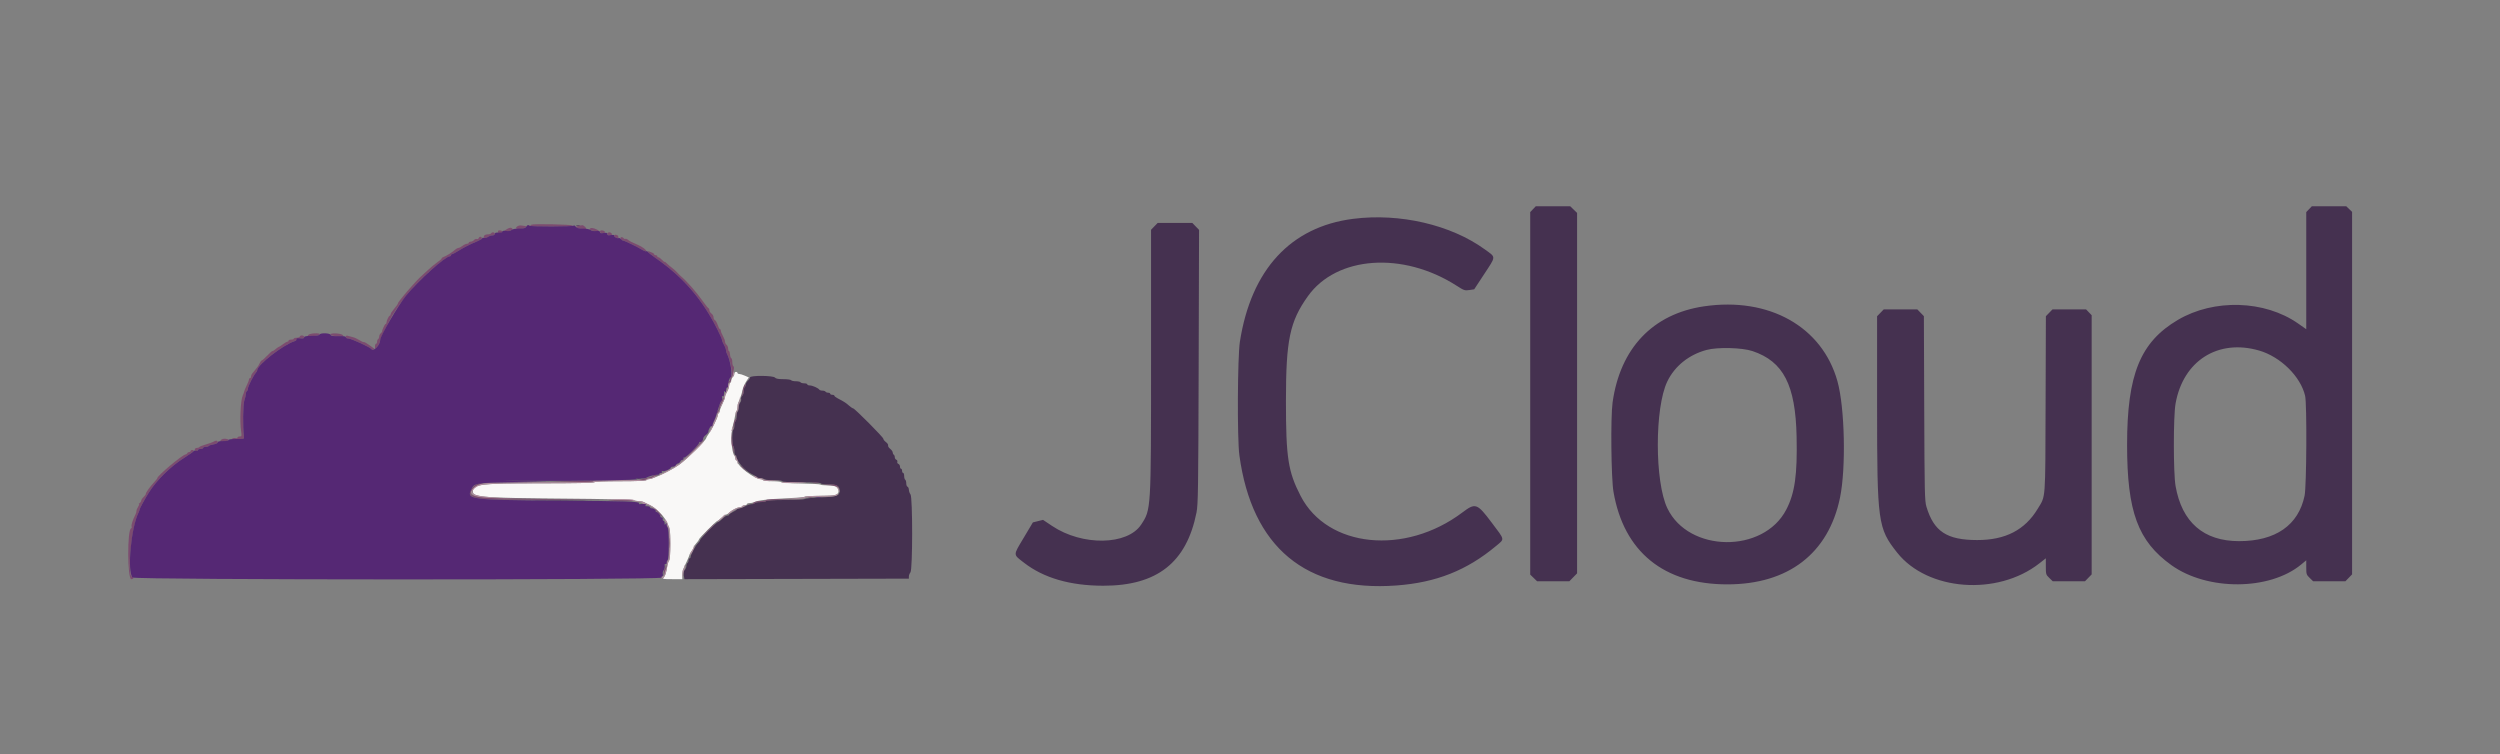 <svg id="svg" version="1.1" xmlns="http://www.w3.org/2000/svg" xmlns:xlink="http://www.w3.org/1999/xlink" width="400" height="120.667" viewBox="0, 0, 400,120.667"><rect x="0" y="0" width="400" height="120.667" fill="#808080" stroke="none"/><g id="svgg"><path id="path0" d="M245.281 33.467 L 244.833 33.935 244.833 62.935 L 244.833 91.935 245.383 92.467 L 245.933 93.000 248.516 93.000 L 251.099 93.000 251.716 92.368 L 252.333 91.736 252.333 62.901 L 252.333 34.065 251.784 33.533 L 251.234 33.000 248.482 33.000 L 245.729 33.000 245.281 33.467 M369.448 33.467 L 369.000 33.935 369.000 43.305 L 369.000 52.674 367.692 51.757 C 362.360 48.022,354.233 47.779,348.461 51.183 C 342.445 54.731,340.334 59.921,340.334 71.167 C 340.334 81.884,342.066 86.585,347.429 90.428 C 353.194 94.560,363.164 94.502,368.208 90.305 L 369.000 89.647 369.000 90.791 C 369.000 91.866,369.033 91.967,369.550 92.467 L 370.099 93.000 372.684 93.000 L 375.268 93.000 375.801 92.450 L 376.333 91.901 376.333 62.898 L 376.333 33.896 375.866 33.448 L 375.398 33.000 372.647 33.000 L 369.896 33.000 369.448 33.467 M216.500 35.014 C 206.503 36.288,200.186 43.141,198.383 54.667 C 198.001 57.110,197.940 70.199,198.299 72.833 C 200.305 87.576,208.947 94.743,223.429 93.677 C 229.793 93.208,234.697 91.263,239.372 87.355 C 240.771 86.184,240.828 86.489,238.683 83.634 C 236.330 80.505,236.076 80.416,233.980 81.995 C 224.801 88.912,212.389 87.652,208.110 79.368 C 206.092 75.460,205.750 73.262,205.750 64.167 C 205.750 54.390,206.365 51.451,209.261 47.393 C 213.857 40.952,224.446 40.198,233.034 45.700 C 234.246 46.476,234.362 46.516,235.096 46.406 L 235.873 46.289 237.459 43.874 C 239.398 40.919,239.389 41.223,237.583 39.911 C 232.153 35.963,223.968 34.062,216.500 35.014 M184.699 36.216 L 184.167 36.766 184.167 57.621 C 184.167 81.734,184.180 81.506,182.590 83.930 C 180.401 87.265,173.164 87.380,168.343 84.155 L 166.885 83.180 166.073 83.382 L 165.261 83.583 163.777 86.074 C 162.075 88.931,162.070 88.662,163.848 90.042 C 166.983 92.476,171.225 93.708,176.500 93.717 C 185.114 93.731,189.843 90.023,191.441 82.000 C 191.695 80.723,191.729 78.427,191.786 58.683 L 191.849 36.782 191.309 36.225 L 190.768 35.667 188.000 35.667 L 185.232 35.667 184.699 36.216 M92.208 36.115 C 92.369 36.157,92.631 36.157,92.792 36.115 C 92.952 36.073,92.821 36.039,92.500 36.039 C 92.179 36.039,92.048 36.073,92.208 36.115 M272.644 49.012 C 264.451 50.215,259.221 55.716,258.013 64.399 C 257.683 66.771,257.782 76.501,258.158 78.692 C 259.808 88.296,266.219 93.504,276.387 93.499 C 286.133 93.495,292.561 88.545,294.402 79.628 C 295.381 74.886,295.168 65.218,293.992 61.000 C 291.555 52.265,283.043 47.485,272.644 49.012 M300.866 50.050 L 300.333 50.599 300.334 65.091 C 300.336 83.615,300.460 84.522,303.542 88.416 C 308.402 94.555,319.569 95.403,326.292 90.143 L 327.333 89.328 327.333 90.631 C 327.333 91.887,327.354 91.954,327.883 92.467 L 328.433 93.000 331.017 93.000 L 333.601 93.000 334.134 92.450 L 334.667 91.901 334.667 71.168 L 334.667 50.435 334.219 49.967 L 333.771 49.500 331.085 49.500 L 328.399 49.500 327.870 50.046 L 327.341 50.592 327.295 64.671 C 327.245 80.407,327.331 79.257,326.035 81.406 C 323.985 84.805,320.856 86.418,316.333 86.409 C 311.487 86.399,309.422 85.039,308.229 81.074 C 307.955 80.161,307.927 78.923,307.876 65.335 L 307.821 50.587 307.295 50.043 L 306.768 49.500 304.083 49.500 L 301.399 49.500 300.866 50.050 M361.450 56.084 C 364.891 57.078,368.107 60.243,368.820 63.338 C 369.121 64.643,369.052 77.763,368.736 79.299 C 367.762 84.032,364.090 86.583,358.250 86.583 C 352.580 86.583,349.101 83.561,348.089 77.755 C 347.729 75.693,347.726 66.661,348.084 64.608 C 349.281 57.740,354.862 54.181,361.450 56.084 M280.417 56.178 C 285.347 57.839,287.280 61.592,287.456 69.845 C 287.588 75.994,287.176 78.901,285.796 81.552 C 282.142 88.575,270.191 88.433,266.780 81.327 C 264.747 77.090,264.738 65.255,266.765 61.041 C 267.949 58.580,270.216 56.755,273.036 55.993 C 274.811 55.514,278.738 55.612,280.417 56.178 M120.000 60.391 C 120.000 60.514,119.850 60.751,119.667 60.917 C 119.483 61.083,119.333 61.352,119.333 61.516 C 119.333 61.680,119.258 61.860,119.167 61.917 C 119.075 61.973,119.000 62.269,119.000 62.573 C 119.000 62.877,118.886 63.221,118.746 63.336 C 118.607 63.452,118.532 63.672,118.580 63.824 C 118.629 63.976,118.558 64.247,118.423 64.425 C 118.288 64.604,118.175 64.989,118.172 65.282 C 118.169 65.574,118.092 65.860,118.000 65.917 C 117.908 65.973,117.833 66.311,117.833 66.667 C 117.833 67.023,117.758 67.360,117.667 67.417 C 117.575 67.473,117.500 67.773,117.500 68.083 C 117.500 68.393,117.425 68.693,117.333 68.750 C 117.242 68.807,117.167 69.407,117.167 70.083 C 117.167 70.760,117.242 71.360,117.333 71.417 C 117.425 71.473,117.500 71.815,117.500 72.177 C 117.500 72.538,117.575 72.833,117.667 72.833 C 117.758 72.833,117.833 72.947,117.833 73.086 C 117.833 73.765,119.264 75.377,120.282 75.845 C 120.666 76.021,121.026 76.241,121.083 76.333 C 121.140 76.425,121.402 76.500,121.667 76.500 C 121.931 76.500,122.193 76.575,122.250 76.667 C 122.307 76.758,122.986 76.833,123.760 76.833 C 124.587 76.833,125.167 76.902,125.167 77.000 C 125.167 77.105,126.306 77.167,128.250 77.167 C 130.194 77.167,131.333 77.228,131.333 77.333 C 131.333 77.429,131.853 77.500,132.558 77.500 C 133.912 77.500,134.333 77.744,134.333 78.529 C 134.333 79.348,133.941 79.486,131.328 79.584 C 130.007 79.633,128.853 79.747,128.763 79.837 C 128.669 79.931,127.350 80.000,125.643 80.000 C 123.852 80.000,122.646 80.066,122.583 80.167 C 122.527 80.258,122.114 80.333,121.667 80.333 C 121.219 80.333,120.807 80.408,120.750 80.500 C 120.693 80.592,120.466 80.667,120.245 80.667 C 120.024 80.667,119.576 80.817,119.250 81.000 C 118.924 81.183,118.513 81.333,118.338 81.333 C 118.163 81.333,117.975 81.406,117.919 81.496 C 117.864 81.585,117.560 81.781,117.243 81.931 C 116.926 82.082,116.667 82.271,116.667 82.352 C 116.667 82.434,116.531 82.500,116.365 82.500 C 116.198 82.500,115.847 82.725,115.583 83.000 C 115.320 83.275,115.023 83.500,114.923 83.500 C 114.689 83.500,112.000 86.201,112.000 86.436 C 112.000 86.534,111.852 86.749,111.670 86.913 C 111.312 87.238,110.500 88.766,110.500 89.116 C 110.500 89.236,110.425 89.333,110.333 89.333 C 110.242 89.333,110.167 89.479,110.167 89.657 C 110.167 89.835,110.092 90.027,110.000 90.083 C 109.908 90.140,109.833 90.345,109.833 90.538 C 109.833 90.732,109.712 91.025,109.564 91.189 C 109.367 91.406,109.324 91.647,109.405 92.077 L 109.515 92.668 127.466 92.626 L 145.417 92.583 145.422 92.227 C 145.425 92.032,145.538 91.739,145.672 91.577 C 146.031 91.144,146.037 79.530,145.679 79.098 C 145.548 78.941,145.433 78.616,145.422 78.376 C 145.412 78.136,145.312 77.910,145.202 77.873 C 145.091 77.836,145.000 77.591,145.000 77.329 C 145.000 77.067,144.925 76.807,144.833 76.750 C 144.742 76.693,144.667 76.426,144.667 76.157 C 144.667 75.887,144.592 75.667,144.500 75.667 C 144.408 75.667,144.333 75.517,144.333 75.333 C 144.333 75.150,144.258 75.000,144.167 75.000 C 144.075 75.000,144.000 74.848,144.000 74.661 C 144.000 74.475,143.883 74.278,143.740 74.223 C 143.598 74.168,143.521 74.018,143.571 73.889 C 143.621 73.760,143.550 73.611,143.414 73.559 C 143.278 73.507,143.167 73.327,143.167 73.159 C 143.167 72.991,143.092 72.807,143.000 72.750 C 142.908 72.693,142.833 72.531,142.833 72.389 C 142.833 72.247,142.649 71.987,142.424 71.810 C 142.199 71.633,142.052 71.391,142.098 71.272 C 142.143 71.154,141.990 70.914,141.757 70.739 C 141.524 70.564,141.333 70.323,141.333 70.204 C 141.333 69.957,136.739 65.333,136.492 65.333 C 136.403 65.333,136.108 65.135,135.835 64.892 C 135.340 64.451,135.062 64.273,134.042 63.743 C 133.744 63.589,133.500 63.396,133.500 63.314 C 133.500 63.233,133.350 63.167,133.167 63.167 C 132.983 63.167,132.833 63.092,132.833 63.000 C 132.833 62.908,132.688 62.833,132.510 62.833 C 132.332 62.833,132.140 62.758,132.083 62.667 C 132.027 62.575,131.802 62.500,131.583 62.500 C 131.365 62.500,131.143 62.430,131.090 62.344 C 130.932 62.088,129.978 61.667,129.558 61.667 C 129.343 61.667,129.167 61.592,129.167 61.500 C 129.167 61.408,128.946 61.333,128.677 61.333 C 128.407 61.333,128.140 61.258,128.083 61.167 C 128.027 61.075,127.689 61.000,127.333 61.000 C 126.977 61.000,126.640 60.925,126.583 60.833 C 126.527 60.742,125.969 60.667,125.344 60.667 C 124.537 60.667,124.147 60.594,124.000 60.417 C 123.713 60.070,120.000 60.046,120.000 60.391 M101.792 76.618 C 101.998 76.657,102.335 76.657,102.542 76.618 C 102.748 76.578,102.579 76.545,102.167 76.545 C 101.754 76.545,101.585 76.578,101.792 76.618 M80.708 76.958 C 82.060 76.986,84.273 76.986,85.625 76.958 C 86.977 76.930,85.871 76.907,83.167 76.907 C 80.462 76.907,79.356 76.930,80.708 76.958 M86.125 80.125 C 88.073 80.151,91.260 80.151,93.208 80.125 C 95.156 80.098,93.563 80.076,89.667 80.076 C 85.771 80.076,84.177 80.098,86.125 80.125 " stroke="none" fill="#453150" fill-rule="evenodd"></path><path id="path1" d="M117.500 59.813 C 117.500 59.985,117.388 60.219,117.250 60.333 C 117.112 60.447,117.000 60.677,117.000 60.844 C 117.000 61.011,116.925 61.193,116.833 61.250 C 116.742 61.307,116.667 61.500,116.667 61.679 C 116.667 61.858,116.592 62.154,116.500 62.336 C 116.408 62.518,116.258 62.816,116.167 62.998 C 116.075 63.180,116.000 63.428,116.000 63.550 C 116.000 63.671,115.813 64.160,115.583 64.635 C 115.354 65.110,115.167 65.607,115.167 65.739 C 115.167 65.872,115.092 66.027,115.000 66.083 C 114.908 66.140,114.833 66.317,114.833 66.478 C 114.833 66.819,113.915 68.686,113.375 69.443 C 113.169 69.732,113.000 70.016,113.000 70.075 C 113.000 70.411,110.129 73.268,108.796 74.258 C 107.582 75.160,104.480 76.667,103.838 76.667 C 103.663 76.667,103.473 76.742,103.417 76.833 C 103.353 76.937,101.779 77.000,99.250 77.000 C 96.721 77.000,95.147 77.063,95.083 77.167 C 95.017 77.274,91.981 77.333,86.520 77.333 C 76.786 77.333,75.667 77.473,75.667 78.687 C 75.667 79.540,77.432 79.672,90.250 79.776 C 96.415 79.827,101.320 79.932,101.408 80.016 C 101.495 80.099,101.815 80.167,102.119 80.167 C 102.423 80.167,102.801 80.233,102.961 80.315 C 103.120 80.397,103.604 80.632,104.036 80.838 C 104.873 81.237,106.099 82.423,106.531 83.250 C 107.226 84.579,107.250 84.708,107.250 87.083 C 107.250 88.595,107.182 89.533,107.061 89.683 C 106.958 89.811,106.832 90.179,106.782 90.500 C 106.613 91.580,106.458 92.082,106.202 92.375 C 105.963 92.650,106.039 92.667,107.558 92.667 L 109.167 92.667 109.167 91.998 C 109.167 91.630,109.233 91.199,109.315 91.039 C 109.678 90.330,110.334 88.842,110.337 88.719 C 110.339 88.644,110.487 88.396,110.667 88.167 C 110.846 87.938,110.994 87.660,110.996 87.550 C 110.998 87.440,111.188 87.148,111.417 86.901 C 111.646 86.654,111.833 86.383,111.833 86.299 C 111.833 86.122,114.619 83.334,114.797 83.333 C 114.863 83.332,115.156 83.107,115.449 82.833 C 115.742 82.558,116.064 82.333,116.165 82.333 C 116.265 82.333,116.512 82.180,116.713 81.993 C 117.173 81.564,117.960 81.167,118.349 81.167 C 118.513 81.167,118.693 81.092,118.750 81.000 C 118.807 80.908,118.999 80.833,119.177 80.833 C 119.354 80.833,119.500 80.758,119.500 80.667 C 119.500 80.575,119.689 80.500,119.919 80.500 C 120.149 80.500,120.468 80.433,120.627 80.351 C 121.200 80.057,122.968 79.845,125.797 79.732 C 127.381 79.669,128.717 79.553,128.765 79.475 C 128.814 79.397,129.917 79.331,131.218 79.328 C 133.718 79.322,134.167 79.204,134.167 78.549 C 134.167 77.935,133.646 77.667,132.455 77.667 C 131.849 77.667,131.317 77.608,131.273 77.537 C 131.229 77.466,129.818 77.385,128.138 77.358 C 126.458 77.330,125.058 77.239,125.028 77.154 C 124.997 77.069,124.345 77.000,123.579 77.000 C 122.813 77.000,122.140 76.925,122.083 76.833 C 122.027 76.742,121.842 76.667,121.672 76.667 C 120.782 76.667,118.000 74.578,118.000 73.910 C 118.000 73.776,117.925 73.667,117.833 73.667 C 117.742 73.667,117.667 73.529,117.667 73.361 C 117.667 73.193,117.613 73.002,117.547 72.936 C 117.016 72.405,116.854 69.534,117.272 68.050 C 117.422 67.518,117.580 66.802,117.623 66.457 C 117.666 66.113,117.769 65.790,117.851 65.739 C 117.933 65.688,118.000 65.425,118.000 65.155 C 118.000 64.884,118.065 64.532,118.144 64.373 C 118.363 63.934,118.691 62.968,118.779 62.500 C 118.876 61.991,119.142 61.392,119.527 60.820 L 119.816 60.390 119.185 60.112 C 118.838 59.959,118.430 59.833,118.277 59.833 C 118.125 59.833,118.000 59.758,118.000 59.667 C 118.000 59.575,117.888 59.500,117.750 59.500 C 117.612 59.500,117.500 59.641,117.500 59.813 " stroke="none" fill="#f9f8f7" fill-rule="evenodd"></path><path id="path2" d="M117.335 59.542 C 117.262 60.035,117.249 60.076,117.099 60.333 C 116.985 60.528,117.017 60.524,117.241 60.313 C 117.415 60.149,117.499 59.887,117.454 59.646 C 117.401 59.369,117.366 59.338,117.335 59.542 M116.700 61.200 C 116.590 61.310,116.500 61.536,116.500 61.702 C 116.500 61.869,116.425 62.154,116.333 62.336 C 116.242 62.518,116.092 62.816,116.000 62.998 C 115.908 63.180,115.833 63.440,115.833 63.576 C 115.833 63.712,115.683 64.090,115.500 64.417 C 115.317 64.743,115.171 65.102,115.175 65.213 C 115.187 65.479,116.000 63.839,116.000 63.550 C 116.000 63.335,116.075 63.149,116.474 62.377 C 116.580 62.172,116.667 61.869,116.667 61.702 C 116.667 61.536,116.757 61.310,116.867 61.200 C 116.977 61.090,117.029 61.000,116.983 61.000 C 116.938 61.000,116.810 61.090,116.700 61.200 M118.356 63.865 C 118.344 64.112,118.258 64.360,118.167 64.417 C 118.075 64.473,118.000 64.763,118.000 65.060 C 118.000 65.357,117.919 65.681,117.820 65.780 C 117.721 65.879,117.673 66.175,117.712 66.438 L 117.783 66.917 117.808 66.385 C 117.822 66.092,117.908 65.807,118.000 65.750 C 118.092 65.693,118.167 65.404,118.167 65.107 C 118.167 64.810,118.248 64.485,118.347 64.386 C 118.447 64.286,118.495 64.028,118.453 63.811 C 118.383 63.442,118.377 63.445,118.356 63.865 M114.819 66.103 C 114.712 66.367,114.569 66.733,114.501 66.917 C 114.433 67.100,114.147 67.720,113.866 68.295 C 113.584 68.870,113.418 69.301,113.496 69.252 C 113.705 69.123,114.833 66.792,114.833 66.490 C 114.833 66.349,114.922 66.145,115.031 66.036 C 115.139 65.928,115.179 65.790,115.120 65.731 C 115.061 65.672,114.925 65.840,114.819 66.103 M117.186 68.278 C 117.175 68.385,117.118 68.610,117.059 68.778 C 116.975 69.015,116.997 69.041,117.158 68.893 C 117.272 68.788,117.329 68.563,117.285 68.393 C 117.241 68.223,117.197 68.171,117.186 68.278 M110.629 72.422 C 109.553 73.473,108.560 74.333,108.420 74.333 C 108.281 74.333,108.167 74.400,108.167 74.483 C 108.167 74.565,107.523 74.946,106.737 75.330 C 105.950 75.715,105.338 76.061,105.377 76.099 C 105.480 76.203,107.919 74.922,108.650 74.381 C 110.005 73.377,112.996 70.468,112.635 70.505 C 112.606 70.508,111.704 71.371,110.629 72.422 M117.458 72.842 C 117.573 72.966,117.667 73.202,117.667 73.367 C 117.667 73.532,117.742 73.667,117.833 73.667 C 117.925 73.667,118.006 73.835,118.013 74.042 C 118.020 74.248,118.065 74.320,118.112 74.202 C 118.215 73.947,117.744 72.896,117.454 72.733 C 117.300 72.646,117.301 72.673,117.458 72.842 M104.417 76.333 C 104.360 76.425,104.135 76.500,103.917 76.500 C 103.698 76.500,103.473 76.575,103.417 76.667 C 103.352 76.771,101.752 76.833,99.167 76.833 C 96.582 76.833,94.981 76.896,94.917 77.000 C 94.850 77.108,91.834 77.167,86.415 77.167 C 77.608 77.167,76.649 77.233,75.914 77.891 C 74.453 79.198,76.029 79.859,80.489 79.807 L 82.750 79.781 80.311 79.663 C 75.937 79.449,74.887 79.079,75.958 78.125 C 76.778 77.396,77.613 77.333,86.520 77.333 C 91.981 77.333,95.017 77.274,95.083 77.167 C 95.147 77.063,96.721 77.000,99.250 77.000 C 101.779 77.000,103.353 76.937,103.417 76.833 C 103.473 76.742,103.684 76.664,103.885 76.661 C 104.339 76.653,105.225 76.181,104.802 76.173 C 104.646 76.169,104.473 76.242,104.417 76.333 M120.894 76.418 C 121.157 76.555,121.498 76.667,121.652 76.667 C 121.807 76.667,122.012 76.745,122.107 76.841 C 122.210 76.943,122.826 76.991,123.599 76.958 L 124.917 76.900 123.552 76.867 C 122.801 76.848,122.140 76.758,122.083 76.667 C 122.027 76.575,121.802 76.500,121.583 76.500 C 121.365 76.500,121.140 76.425,121.083 76.333 C 121.027 76.242,120.854 76.167,120.698 76.168 C 120.520 76.168,120.592 76.260,120.894 76.418 M125.000 77.208 C 125.000 77.277,126.069 77.320,127.375 77.303 C 129.804 77.273,129.520 77.206,126.625 77.127 C 125.731 77.103,124.999 77.140,125.000 77.208 M133.858 77.917 C 134.009 78.100,134.169 78.400,134.213 78.583 C 134.292 78.904,134.295 78.903,134.314 78.567 C 134.325 78.375,134.165 78.075,133.958 77.901 C 133.586 77.586,133.586 77.586,133.858 77.917 M133.750 79.167 C 133.689 79.265,132.676 79.333,131.273 79.333 C 129.968 79.333,128.828 79.405,128.740 79.493 C 128.652 79.582,127.831 79.678,126.915 79.709 L 125.250 79.764 126.948 79.798 C 127.940 79.819,128.690 79.764,128.750 79.667 C 128.811 79.569,129.827 79.498,131.218 79.495 C 133.033 79.491,133.659 79.433,133.907 79.245 C 134.085 79.110,134.145 79.000,134.042 79.000 C 133.938 79.000,133.807 79.075,133.750 79.167 M98.917 80.018 C 101.518 80.152,102.624 80.296,102.761 80.518 C 102.812 80.600,102.996 80.667,103.171 80.667 C 103.620 80.667,104.632 81.256,105.417 81.973 L 106.083 82.583 105.442 81.893 C 105.089 81.513,104.451 81.036,104.025 80.833 C 103.599 80.630,103.120 80.397,102.961 80.315 C 102.801 80.233,102.412 80.167,102.095 80.167 C 101.779 80.167,101.473 80.092,101.417 80.000 C 101.354 79.899,100.382 79.846,98.948 79.866 L 96.583 79.899 98.917 80.018 M118.750 81.000 C 118.693 81.092,118.510 81.167,118.343 81.167 C 117.868 81.167,116.500 81.961,116.500 82.236 C 116.500 82.321,116.669 82.247,116.875 82.071 C 117.376 81.642,117.943 81.333,118.229 81.333 C 118.357 81.333,118.677 81.221,118.939 81.084 C 119.241 80.927,119.313 80.835,119.135 80.834 C 118.980 80.834,118.807 80.908,118.750 81.000 M115.806 82.458 C 115.775 82.527,115.500 82.790,115.196 83.042 C 114.891 83.294,114.703 83.497,114.779 83.494 C 115.005 83.483,116.267 82.339,116.056 82.336 C 115.949 82.334,115.836 82.390,115.806 82.458 M106.333 83.218 C 106.333 83.373,106.408 83.500,106.500 83.500 C 106.592 83.500,106.667 83.635,106.667 83.800 C 106.667 83.965,106.760 84.194,106.875 84.308 C 107.164 84.598,107.160 89.407,106.870 89.697 C 106.758 89.808,106.667 90.143,106.667 90.440 C 106.667 90.737,106.592 91.027,106.500 91.083 C 106.408 91.140,106.333 91.399,106.333 91.659 C 106.333 91.925,106.224 92.173,106.083 92.227 C 105.946 92.280,105.833 92.412,105.833 92.521 C 105.833 92.642,105.955 92.608,106.149 92.432 C 106.450 92.160,106.564 91.812,106.778 90.500 C 106.830 90.179,106.958 89.811,107.061 89.683 C 107.336 89.342,107.319 84.585,107.042 84.308 C 106.927 84.194,106.831 83.984,106.828 83.842 C 106.820 83.454,106.333 82.840,106.333 83.218 M111.019 87.391 C 111.009 87.560,110.842 87.921,110.648 88.192 C 110.455 88.464,110.333 88.722,110.378 88.767 C 110.522 88.910,111.185 87.630,111.110 87.352 C 111.053 87.136,111.035 87.143,111.019 87.391 M109.513 90.615 C 109.506 90.816,109.425 91.027,109.333 91.083 C 109.242 91.140,109.179 91.538,109.195 91.968 C 109.222 92.741,109.223 92.742,109.282 92.083 C 109.315 91.717,109.424 91.255,109.524 91.058 C 109.624 90.861,109.665 90.598,109.616 90.475 C 109.564 90.345,109.521 90.405,109.513 90.615 " stroke="none" fill="#b08d9f" fill-rule="evenodd"></path><path id="path3" d="M85.042 35.942 C 84.453 36.185,85.133 36.250,88.250 36.250 C 90.454 36.250,91.647 36.191,91.611 36.083 C 91.554 35.911,85.435 35.780,85.042 35.942 M82.750 36.229 C 82.318 36.545,82.692 36.720,83.506 36.582 C 84.119 36.479,84.432 36.182,83.958 36.154 C 83.844 36.147,83.593 36.112,83.400 36.076 C 83.208 36.040,82.915 36.109,82.750 36.229 M92.625 36.119 C 92.373 36.158,92.167 36.254,92.167 36.334 C 92.167 36.509,93.637 36.752,93.787 36.602 C 93.889 36.500,93.335 35.990,93.167 36.030 C 93.121 36.041,92.877 36.081,92.625 36.119 M81.065 36.680 L 80.583 36.998 81.028 36.999 C 81.839 37.001,82.309 36.654,81.774 36.449 C 81.649 36.401,81.331 36.505,81.065 36.680 M94.490 36.512 C 94.282 36.646,94.284 36.689,94.500 36.831 C 94.728 36.980,95.981 37.082,95.819 36.938 C 95.477 36.632,94.694 36.381,94.490 36.512 M79.667 37.083 C 79.667 37.271,79.784 37.340,80.042 37.303 C 80.248 37.274,80.417 37.175,80.417 37.083 C 80.417 36.992,80.248 36.893,80.042 36.863 C 79.784 36.827,79.667 36.895,79.667 37.083 M96.000 37.072 C 96.000 37.242,96.150 37.333,96.431 37.333 C 96.953 37.333,96.896 36.942,96.362 36.863 C 96.122 36.828,96.000 36.898,96.000 37.072 M78.583 37.333 C 78.527 37.425,78.268 37.500,78.008 37.500 C 77.746 37.500,77.494 37.609,77.442 37.745 C 77.298 38.118,77.622 38.217,78.037 37.926 C 78.241 37.784,78.578 37.667,78.787 37.667 C 79.013 37.667,79.167 37.566,79.167 37.417 C 79.167 37.136,78.742 37.076,78.583 37.333 M97.167 37.417 C 97.167 37.571,97.323 37.667,97.578 37.667 C 97.875 37.667,97.963 37.597,97.894 37.417 C 97.841 37.279,97.656 37.167,97.482 37.167 C 97.309 37.167,97.167 37.279,97.167 37.417 M98.238 37.686 C 98.151 37.827,98.814 38.241,98.935 38.121 C 98.975 38.081,98.965 37.937,98.913 37.802 C 98.813 37.541,98.374 37.466,98.238 37.686 M76.610 38.073 C 76.557 38.213,76.409 38.288,76.283 38.240 C 76.157 38.191,75.957 38.267,75.840 38.409 C 75.722 38.551,75.485 38.667,75.313 38.667 C 75.141 38.667,75.000 38.742,75.000 38.833 C 75.000 38.925,74.869 39.002,74.708 39.004 C 74.548 39.006,74.229 39.154,74.000 39.333 C 73.771 39.513,73.484 39.661,73.363 39.663 C 73.242 39.665,73.038 39.760,72.911 39.875 C 72.363 40.366,71.412 40.969,70.958 41.113 C 70.798 41.164,70.667 41.268,70.667 41.345 C 70.667 41.421,70.348 41.704,69.958 41.972 C 69.569 42.240,68.824 42.863,68.304 43.355 C 67.783 43.847,67.258 44.335,67.137 44.439 C 66.862 44.675,65.116 46.617,64.714 47.133 C 64.551 47.344,64.248 47.719,64.042 47.966 C 63.836 48.214,63.667 48.480,63.667 48.557 C 63.667 48.634,63.404 49.004,63.083 49.379 C 62.762 49.753,62.500 50.159,62.500 50.280 C 62.500 50.401,62.444 50.501,62.375 50.501 C 62.225 50.503,61.833 51.310,61.833 51.617 C 61.833 51.736,61.775 51.833,61.703 51.833 C 61.574 51.833,61.108 52.818,61.140 53.026 C 61.149 53.086,61.046 53.226,60.911 53.338 C 60.777 53.449,60.667 53.677,60.667 53.844 C 60.667 54.011,60.592 54.193,60.500 54.250 C 60.408 54.307,60.333 54.499,60.333 54.677 C 60.333 54.854,60.258 55.000,60.167 55.000 C 60.075 55.000,60.000 55.195,60.000 55.432 L 60.000 55.865 59.150 55.254 C 58.683 54.918,58.262 54.682,58.215 54.729 C 58.168 54.776,57.857 54.643,57.523 54.433 C 57.190 54.224,56.729 54.009,56.500 53.956 C 56.271 53.903,55.915 53.808,55.708 53.744 C 55.426 53.657,55.333 53.694,55.333 53.897 C 55.333 54.075,55.478 54.167,55.758 54.167 C 56.188 54.167,59.257 55.575,59.427 55.850 C 59.732 56.344,60.833 55.199,60.833 54.388 C 60.833 54.266,62.374 51.153,62.716 50.583 C 63.638 49.049,64.880 47.369,66.083 46.029 C 67.916 43.989,71.424 41.000,71.988 41.000 C 72.086 41.000,72.167 40.925,72.167 40.833 C 72.167 40.742,72.240 40.667,72.330 40.667 C 72.420 40.667,72.889 40.420,73.372 40.119 C 74.271 39.557,75.204 39.088,76.461 38.563 C 76.852 38.400,77.148 38.193,77.117 38.102 C 77.024 37.823,76.713 37.805,76.610 38.073 M99.368 37.952 C 99.128 38.042,99.404 38.500,99.698 38.500 C 99.914 38.500,101.949 39.479,102.700 39.945 C 103.040 40.155,103.355 40.266,103.402 40.190 C 103.495 40.040,102.825 39.518,102.167 39.228 C 100.948 38.691,100.726 38.578,100.457 38.355 C 100.296 38.222,100.116 38.162,100.057 38.221 C 99.998 38.280,99.867 38.225,99.766 38.100 C 99.666 37.974,99.486 37.908,99.368 37.952 M103.688 40.305 C 103.722 40.404,104.319 40.883,105.015 41.368 C 109.344 44.386,112.380 47.909,114.776 52.695 C 115.174 53.490,115.500 54.222,115.500 54.322 C 115.500 54.423,115.575 54.654,115.667 54.836 C 115.758 55.018,115.908 55.316,116.000 55.498 C 116.092 55.680,116.167 55.943,116.167 56.083 C 116.167 56.223,116.238 56.468,116.325 56.627 C 116.903 57.688,117.289 59.933,116.951 60.271 C 116.886 60.336,116.833 60.526,116.833 60.694 C 116.833 60.862,116.758 61.000,116.667 61.000 C 116.575 61.000,116.500 61.084,116.500 61.187 C 116.500 61.316,116.577 61.310,116.750 61.167 C 116.888 61.053,117.000 60.831,117.000 60.674 C 117.000 60.517,117.052 60.337,117.115 60.273 C 117.179 60.210,117.253 59.991,117.281 59.787 C 117.309 59.583,117.370 59.253,117.416 59.052 C 117.463 58.851,117.426 58.641,117.334 58.584 C 117.242 58.527,117.167 58.229,117.167 57.921 C 117.167 57.613,117.094 57.336,117.005 57.306 C 116.917 57.275,116.826 57.006,116.803 56.708 C 116.781 56.410,116.703 56.167,116.631 56.167 C 116.559 56.167,116.500 55.988,116.500 55.770 C 116.500 55.552,116.388 55.281,116.250 55.167 C 116.112 55.053,116.000 54.821,116.000 54.651 C 116.000 54.482,115.850 54.076,115.667 53.750 C 115.483 53.424,115.333 53.046,115.333 52.912 C 115.333 52.777,115.270 52.667,115.193 52.667 C 115.116 52.667,114.952 52.359,114.827 51.982 C 114.703 51.606,114.504 51.260,114.384 51.214 C 114.265 51.169,114.167 50.968,114.167 50.769 C 114.167 50.570,114.017 50.299,113.833 50.167 C 113.650 50.035,113.500 49.793,113.500 49.630 C 113.500 49.467,113.444 49.331,113.375 49.328 C 113.306 49.325,112.875 48.789,112.417 48.138 C 111.429 46.735,109.911 45.014,108.897 44.149 C 108.725 44.001,108.466 43.739,108.323 43.565 C 108.180 43.392,107.811 43.063,107.503 42.833 C 107.196 42.604,106.807 42.271,106.639 42.094 C 106.471 41.916,106.333 41.826,106.333 41.894 C 106.333 41.962,106.156 41.826,105.939 41.592 C 105.722 41.358,105.460 41.167,105.356 41.167 C 105.252 41.167,105.167 41.092,105.167 41.000 C 105.167 40.908,105.054 40.833,104.917 40.833 C 104.779 40.833,104.667 40.767,104.667 40.686 C 104.667 40.605,104.535 40.493,104.375 40.436 C 104.215 40.379,103.980 40.286,103.854 40.229 C 103.726 40.171,103.653 40.205,103.688 40.305 M49.333 53.583 C 49.159 53.794,49.189 53.833,49.521 53.831 C 50.228 53.828,51.167 53.627,51.167 53.478 C 51.167 53.221,49.558 53.313,49.333 53.583 M52.872 53.532 C 52.918 53.672,53.322 53.770,54.005 53.807 C 54.906 53.855,55.036 53.828,54.870 53.627 C 54.605 53.308,52.768 53.221,52.872 53.532 M47.965 53.854 C 47.931 53.957,47.700 54.042,47.451 54.042 C 47.203 54.042,47.000 54.107,47.000 54.188 C 47.000 54.268,46.813 54.333,46.583 54.333 C 46.354 54.333,46.167 54.408,46.167 54.500 C 46.167 54.592,46.087 54.667,45.989 54.667 C 45.891 54.667,45.565 54.854,45.265 55.083 C 44.964 55.313,44.670 55.500,44.611 55.500 C 44.551 55.500,44.308 55.669,44.071 55.875 C 43.834 56.081,43.617 56.212,43.590 56.167 C 43.562 56.121,43.199 56.440,42.781 56.875 C 42.364 57.310,41.961 57.667,41.885 57.667 C 41.810 57.667,41.656 57.873,41.543 58.125 C 41.365 58.523,41.139 58.834,40.337 59.785 C 40.243 59.895,40.167 60.102,40.167 60.243 C 40.167 60.384,40.092 60.500,40.000 60.500 C 39.908 60.500,39.833 60.598,39.833 60.719 C 39.833 60.839,39.669 61.270,39.468 61.677 C 39.268 62.084,39.084 62.526,39.061 62.660 C 39.038 62.793,38.944 63.056,38.852 63.243 C 38.489 63.984,38.332 67.361,38.582 69.042 C 38.691 69.772,38.673 69.833,38.350 69.833 C 38.158 69.833,38.000 69.913,38.000 70.011 C 38.000 70.109,37.869 70.148,37.708 70.098 C 37.548 70.048,37.304 70.082,37.167 70.173 C 36.991 70.290,37.238 70.326,38.000 70.294 C 39.050 70.251,39.082 70.237,39.027 69.833 C 38.830 68.391,38.871 64.696,39.090 64.083 C 39.221 63.717,39.329 63.252,39.331 63.052 C 39.332 62.851,39.408 62.640,39.500 62.583 C 39.592 62.527,39.667 62.342,39.667 62.174 C 39.667 61.838,40.551 60.073,40.929 59.654 C 41.060 59.509,41.167 59.314,41.167 59.220 C 41.167 58.381,45.311 55.163,47.125 54.595 C 47.331 54.530,47.500 54.408,47.500 54.322 C 47.500 54.237,47.762 54.167,48.083 54.167 C 48.491 54.167,48.667 54.091,48.667 53.917 C 48.667 53.628,48.059 53.574,47.965 53.854 M119.042 61.789 C 118.927 62.033,118.833 62.428,118.833 62.667 C 118.833 62.905,118.740 63.205,118.625 63.334 C 118.448 63.532,118.460 63.534,118.708 63.347 C 118.879 63.218,119.000 62.905,119.000 62.596 C 119.000 62.305,119.083 61.983,119.185 61.881 C 119.287 61.779,119.344 61.617,119.310 61.520 C 119.277 61.423,119.156 61.544,119.042 61.789 M115.375 64.309 C 115.169 64.740,115.000 65.218,115.000 65.370 C 115.000 65.522,114.925 65.693,114.833 65.750 C 114.742 65.807,114.667 65.938,114.667 66.042 C 114.667 66.347,115.156 65.611,115.161 65.297 C 115.164 65.139,115.320 64.737,115.508 64.403 C 115.695 64.069,115.826 63.735,115.799 63.660 C 115.772 63.585,115.581 63.877,115.375 64.309 M117.530 67.327 C 117.409 67.599,117.342 68.031,117.380 68.286 C 117.441 68.688,117.453 68.671,117.475 68.158 C 117.489 67.833,117.583 67.483,117.685 67.381 C 117.787 67.279,117.843 67.114,117.810 67.013 C 117.777 66.913,117.650 67.054,117.530 67.327 M117.032 70.115 C 117.014 70.774,117.075 71.360,117.167 71.417 C 117.258 71.473,117.345 71.796,117.358 72.135 C 117.380 72.680,117.391 72.695,117.455 72.265 C 117.495 71.998,117.447 71.623,117.350 71.431 C 117.252 71.240,117.148 70.596,117.118 70.000 L 117.064 68.917 117.032 70.115 M35.331 70.419 C 35.130 70.662,35.182 70.683,35.845 70.636 C 36.687 70.576,36.842 70.275,36.069 70.200 C 35.749 70.169,35.471 70.251,35.331 70.419 M110.837 72.083 L 109.091 73.917 110.913 72.131 C 111.915 71.150,112.701 70.325,112.659 70.298 C 112.617 70.271,111.798 71.075,110.837 72.083 M34.167 70.668 C 34.029 70.758,33.483 70.955,32.954 71.106 C 32.424 71.256,31.951 71.444,31.902 71.523 C 31.854 71.602,31.668 71.667,31.490 71.667 C 31.312 71.667,31.167 71.779,31.167 71.917 C 31.167 72.054,31.279 72.167,31.417 72.167 C 31.554 72.167,31.667 72.092,31.667 72.000 C 31.667 71.908,31.854 71.833,32.083 71.833 C 32.313 71.833,32.500 71.758,32.500 71.667 C 32.500 71.575,32.683 71.500,32.907 71.500 C 33.131 71.500,33.354 71.435,33.403 71.355 C 33.452 71.276,33.794 71.162,34.163 71.103 C 34.597 71.034,34.833 70.909,34.833 70.748 C 34.833 70.465,34.533 70.429,34.167 70.668 M30.500 72.167 C 30.500 72.258,30.394 72.333,30.264 72.333 C 30.134 72.333,30.001 72.412,29.969 72.509 C 29.937 72.606,29.798 72.701,29.660 72.722 C 29.120 72.801,25.167 76.126,25.167 76.501 C 25.167 76.565,24.960 76.836,24.708 77.104 C 24.017 77.839,23.333 78.786,23.333 79.011 C 23.333 79.121,23.177 79.346,22.987 79.511 C 22.796 79.677,22.622 79.935,22.600 80.086 C 22.578 80.237,22.453 80.428,22.322 80.511 C 22.191 80.594,22.148 80.663,22.228 80.664 C 22.307 80.666,22.251 80.852,22.103 81.077 C 21.954 81.303,21.833 81.604,21.833 81.746 C 21.833 81.888,21.766 82.135,21.684 82.294 C 21.260 83.114,20.968 84.010,21.053 84.230 C 21.105 84.367,21.070 84.504,20.975 84.536 C 20.339 84.748,20.375 92.667,21.012 92.667 C 21.362 92.667,21.453 92.401,21.139 92.296 C 20.264 92.005,21.056 84.182,22.186 81.961 C 22.267 81.801,22.333 81.602,22.333 81.518 C 22.333 81.377,23.176 79.836,23.812 78.815 C 25.035 76.850,27.308 74.614,29.458 73.261 C 30.946 72.324,31.278 72.000,30.750 72.000 C 30.613 72.000,30.500 72.075,30.500 72.167 M118.500 74.552 C 118.500 74.581,118.744 74.825,119.042 75.094 L 119.583 75.583 119.094 75.042 C 118.638 74.537,118.500 74.423,118.500 74.552 M104.429 76.147 C 104.378 76.229,104.130 76.336,103.877 76.386 C 103.624 76.436,103.154 76.550,102.833 76.638 L 102.250 76.799 102.782 76.816 C 103.074 76.826,103.360 76.758,103.417 76.667 C 103.473 76.575,103.688 76.500,103.893 76.500 C 104.099 76.500,104.338 76.431,104.425 76.347 C 104.512 76.264,104.771 76.161,105.000 76.120 C 105.416 76.045,105.416 76.045,104.968 76.023 C 104.721 76.010,104.479 76.066,104.429 76.147 M91.333 77.000 L 87.750 77.093 91.282 77.130 C 93.497 77.153,94.852 77.105,94.917 77.000 C 94.973 76.908,94.996 76.850,94.968 76.870 C 94.940 76.890,93.304 76.949,91.333 77.000 M76.417 77.400 C 75.498 77.806,74.892 78.898,75.366 79.291 C 76.122 79.919,77.586 80.001,87.302 79.963 L 96.750 79.927 86.917 79.827 C 77.652 79.733,76.672 79.682,75.613 79.247 C 74.849 78.932,75.714 77.736,76.943 77.406 C 77.437 77.273,77.588 77.187,77.333 77.184 C 77.104 77.182,76.692 77.279,76.417 77.400 M130.042 77.286 C 130.294 77.324,130.706 77.324,130.958 77.286 C 131.210 77.248,131.004 77.217,130.500 77.217 C 129.996 77.217,129.790 77.248,130.042 77.286 M132.580 77.624 C 133.361 77.664,133.853 77.777,134.080 77.967 C 134.415 78.248,134.415 78.248,134.099 77.875 C 133.819 77.544,133.642 77.504,132.599 77.533 L 131.417 77.565 132.580 77.624 M129.375 79.615 C 129.535 79.657,129.798 79.657,129.958 79.615 C 130.119 79.573,129.987 79.539,129.667 79.539 C 129.346 79.539,129.215 79.573,129.375 79.615 M122.583 80.000 C 122.527 80.092,122.129 80.169,121.698 80.172 C 121.268 80.175,120.771 80.287,120.593 80.422 C 120.415 80.557,120.355 80.667,120.458 80.667 C 120.562 80.667,120.693 80.592,120.750 80.500 C 120.807 80.408,121.209 80.333,121.643 80.333 C 122.078 80.333,122.506 80.260,122.596 80.171 C 122.685 80.081,124.069 79.986,125.671 79.958 L 128.583 79.908 125.635 79.871 C 123.807 79.848,122.647 79.897,122.583 80.000 M97.417 80.106 C 98.555 80.224,101.455 80.241,101.276 80.128 C 101.170 80.060,100.146 80.016,99.000 80.029 C 97.854 80.042,97.142 80.077,97.417 80.106 M105.250 82.000 C 105.608 82.367,105.938 82.667,105.984 82.667 C 106.030 82.667,105.775 82.367,105.417 82.000 C 105.059 81.633,104.728 81.333,104.682 81.333 C 104.637 81.333,104.892 81.633,105.250 82.000 M113.162 84.958 L 112.083 86.083 113.208 85.005 C 113.827 84.412,114.333 83.905,114.333 83.880 C 114.333 83.757,114.164 83.913,113.162 84.958 M107.057 86.917 C 107.058 87.650,107.087 87.929,107.122 87.537 C 107.157 87.145,107.157 86.545,107.121 86.204 C 107.085 85.863,107.057 86.183,107.057 86.917 M106.513 90.615 C 106.506 90.816,106.425 91.027,106.333 91.083 C 106.242 91.140,106.177 91.426,106.189 91.718 C 106.208 92.160,106.224 92.179,106.280 91.833 C 106.317 91.604,106.428 91.255,106.526 91.058 C 106.625 90.861,106.665 90.598,106.616 90.475 C 106.564 90.345,106.521 90.405,106.513 90.615 " stroke="none" fill="#7c4c6f" fill-rule="evenodd"></path><path id="path4" d="M84.190 36.286 C 84.067 36.505,83.804 36.571,83.057 36.569 C 82.442 36.568,81.995 36.654,81.845 36.802 C 81.688 36.956,81.392 37.007,80.976 36.951 C 80.551 36.894,80.356 36.929,80.381 37.058 C 80.404 37.180,80.189 37.237,79.792 37.213 C 79.336 37.187,79.167 37.243,79.167 37.422 C 79.167 37.566,79.010 37.667,78.787 37.667 C 78.578 37.667,78.247 37.779,78.051 37.917 C 77.854 38.054,77.575 38.121,77.430 38.065 C 77.285 38.010,77.167 38.033,77.167 38.117 C 77.167 38.201,76.848 38.402,76.458 38.565 C 75.205 39.087,74.271 39.558,73.372 40.119 C 72.889 40.420,72.420 40.667,72.330 40.667 C 72.240 40.667,72.167 40.742,72.167 40.833 C 72.167 40.925,72.086 41.000,71.988 41.000 C 71.259 41.000,66.969 44.851,64.972 47.298 C 63.707 48.848,60.833 53.771,60.833 54.388 C 60.833 55.199,59.732 56.344,59.427 55.850 C 59.257 55.575,56.188 54.167,55.758 54.167 C 55.524 54.167,55.333 54.073,55.333 53.958 C 55.333 53.808,55.004 53.759,54.158 53.782 C 53.265 53.806,52.960 53.756,52.890 53.574 C 52.774 53.272,51.227 53.235,51.128 53.532 C 51.086 53.660,50.635 53.734,49.864 53.740 C 48.973 53.748,48.667 53.808,48.667 53.976 C 48.667 54.138,48.483 54.184,48.020 54.140 C 47.574 54.097,47.397 54.139,47.449 54.274 C 47.490 54.382,47.350 54.524,47.137 54.591 C 45.312 55.163,41.167 58.377,41.167 59.220 C 41.167 59.314,41.060 59.509,40.929 59.654 C 40.551 60.073,39.667 61.838,39.667 62.174 C 39.667 62.342,39.592 62.527,39.500 62.583 C 39.408 62.640,39.332 62.851,39.331 63.052 C 39.329 63.252,39.221 63.717,39.090 64.083 C 38.871 64.696,38.830 68.391,39.027 69.833 C 39.083 70.247,39.074 70.250,37.803 70.242 C 36.999 70.237,36.534 70.299,36.553 70.409 C 36.571 70.513,36.230 70.580,35.708 70.576 C 35.104 70.571,34.833 70.635,34.833 70.783 C 34.833 70.903,34.541 71.043,34.163 71.103 C 33.794 71.162,33.452 71.276,33.403 71.355 C 33.354 71.435,33.131 71.500,32.907 71.500 C 32.683 71.500,32.500 71.575,32.500 71.667 C 32.500 71.758,32.313 71.833,32.083 71.833 C 31.854 71.833,31.667 71.917,31.667 72.019 C 31.667 72.123,31.520 72.167,31.333 72.118 C 31.150 72.070,31.000 72.089,31.000 72.161 C 31.000 72.232,30.306 72.727,29.458 73.261 C 27.308 74.614,25.035 76.850,23.812 78.815 C 23.176 79.836,22.333 81.377,22.333 81.518 C 22.333 81.602,22.267 81.801,22.186 81.961 C 20.979 84.333,20.308 91.499,21.209 92.399 C 21.605 92.795,105.833 92.813,105.833 92.417 C 105.833 92.279,105.901 92.167,105.984 92.167 C 106.067 92.167,106.096 92.016,106.048 91.832 C 106.000 91.649,106.062 91.376,106.187 91.226 C 106.311 91.076,106.388 90.768,106.359 90.541 C 106.324 90.277,106.370 90.169,106.486 90.241 C 106.593 90.307,106.667 90.217,106.667 90.020 C 106.667 89.836,106.742 89.640,106.833 89.583 C 106.932 89.522,107.000 88.474,107.000 87.000 C 107.000 85.526,106.932 84.478,106.833 84.417 C 106.742 84.360,106.666 84.149,106.664 83.948 C 106.662 83.652,106.631 83.630,106.500 83.833 C 106.369 84.035,106.338 84.012,106.336 83.708 C 106.334 83.502,106.255 83.333,106.159 83.333 C 106.064 83.333,106.007 83.202,106.034 83.042 C 106.062 82.879,105.991 82.768,105.875 82.792 C 105.760 82.815,105.667 82.732,105.667 82.609 C 105.667 82.340,105.102 81.798,104.945 81.916 C 104.883 81.962,104.870 81.951,104.915 81.890 C 105.052 81.708,104.647 81.333,104.313 81.333 C 104.141 81.333,104.000 81.258,104.000 81.167 C 104.000 81.075,103.794 80.999,103.542 80.997 C 103.185 80.995,103.139 80.959,103.333 80.833 C 103.577 80.676,102.993 80.571,102.358 80.658 C 102.234 80.675,102.179 80.615,102.234 80.525 C 102.410 80.242,100.263 80.172,88.833 80.093 C 75.521 80.000,74.632 79.889,75.352 78.419 C 75.921 77.257,75.912 77.259,82.220 77.167 L 87.917 77.085 83.167 76.984 C 79.246 76.901,79.589 76.892,85.133 76.933 C 92.987 76.990,102.639 76.822,101.917 76.640 C 101.545 76.547,101.641 76.527,102.290 76.566 C 102.786 76.595,103.290 76.530,103.456 76.416 C 103.752 76.212,104.906 75.918,105.292 75.947 C 105.406 75.956,105.500 75.896,105.500 75.815 C 105.500 75.733,105.617 75.667,105.760 75.667 C 105.916 75.667,105.971 75.589,105.899 75.472 C 105.821 75.345,105.866 75.310,106.029 75.373 C 106.309 75.480,107.333 75.040,107.333 74.813 C 107.333 74.732,107.480 74.667,107.658 74.667 C 107.837 74.667,108.043 74.560,108.117 74.430 C 108.190 74.300,108.362 74.169,108.500 74.138 C 108.638 74.108,108.795 73.971,108.850 73.833 C 108.905 73.696,109.055 73.580,109.183 73.576 C 109.312 73.572,109.392 73.459,109.361 73.326 C 109.331 73.192,109.364 73.142,109.436 73.213 C 109.612 73.390,112.010 70.988,111.882 70.762 C 111.826 70.664,111.841 70.639,111.916 70.707 C 112.103 70.876,112.500 70.521,112.500 70.186 C 112.500 70.035,112.688 69.772,112.917 69.600 C 113.146 69.427,113.333 69.193,113.333 69.079 C 113.333 68.694,113.792 67.962,113.886 68.197 C 113.944 68.341,113.978 68.316,113.987 68.123 C 113.994 67.961,114.066 67.699,114.147 67.539 C 114.419 67.005,114.628 66.423,114.925 65.373 C 115.088 64.799,115.313 64.252,115.426 64.159 C 115.540 64.065,115.591 63.829,115.540 63.634 C 115.477 63.393,115.509 63.319,115.640 63.400 C 115.772 63.481,115.834 63.343,115.836 62.968 C 115.838 62.551,115.878 62.477,116.000 62.667 C 116.126 62.861,116.162 62.815,116.164 62.458 C 116.166 62.206,116.245 62.000,116.341 62.000 C 116.436 62.000,116.497 61.906,116.476 61.792 C 116.410 61.435,116.677 60.532,116.905 60.343 C 117.245 60.061,116.864 57.624,116.324 56.627 C 116.237 56.468,116.167 56.223,116.167 56.083 C 116.167 55.943,116.092 55.680,116.000 55.498 C 115.908 55.316,115.758 55.018,115.667 54.836 C 115.575 54.654,115.500 54.423,115.500 54.322 C 115.500 54.222,115.174 53.490,114.776 52.695 C 112.382 47.913,109.349 44.392,105.024 41.372 C 104.332 40.890,103.711 40.404,103.642 40.294 C 103.574 40.183,103.468 40.143,103.407 40.204 C 103.347 40.265,103.024 40.145,102.690 39.938 C 101.946 39.478,99.912 38.500,99.698 38.500 C 99.611 38.500,99.448 38.388,99.335 38.252 C 99.222 38.115,99.064 38.044,98.985 38.093 C 98.781 38.219,98.138 37.848,98.249 37.668 C 98.300 37.586,98.080 37.562,97.754 37.615 C 97.291 37.690,97.167 37.655,97.167 37.449 C 97.167 37.243,97.042 37.208,96.583 37.282 C 96.148 37.353,96.000 37.317,96.000 37.142 C 96.000 36.971,95.828 36.924,95.360 36.969 C 94.976 37.005,94.626 36.941,94.485 36.807 C 94.347 36.676,93.853 36.580,93.292 36.575 C 92.560 36.568,92.282 36.493,92.110 36.258 C 91.986 36.088,91.842 36.017,91.791 36.100 C 91.685 36.272,84.897 36.286,84.725 36.114 C 84.537 35.926,84.359 35.984,84.190 36.286 M130.544 79.620 C 130.797 79.658,131.172 79.657,131.377 79.617 C 131.582 79.578,131.375 79.546,130.917 79.548 C 130.458 79.549,130.291 79.581,130.544 79.620 " stroke="none" fill="#552874" fill-rule="evenodd"></path></g></svg>